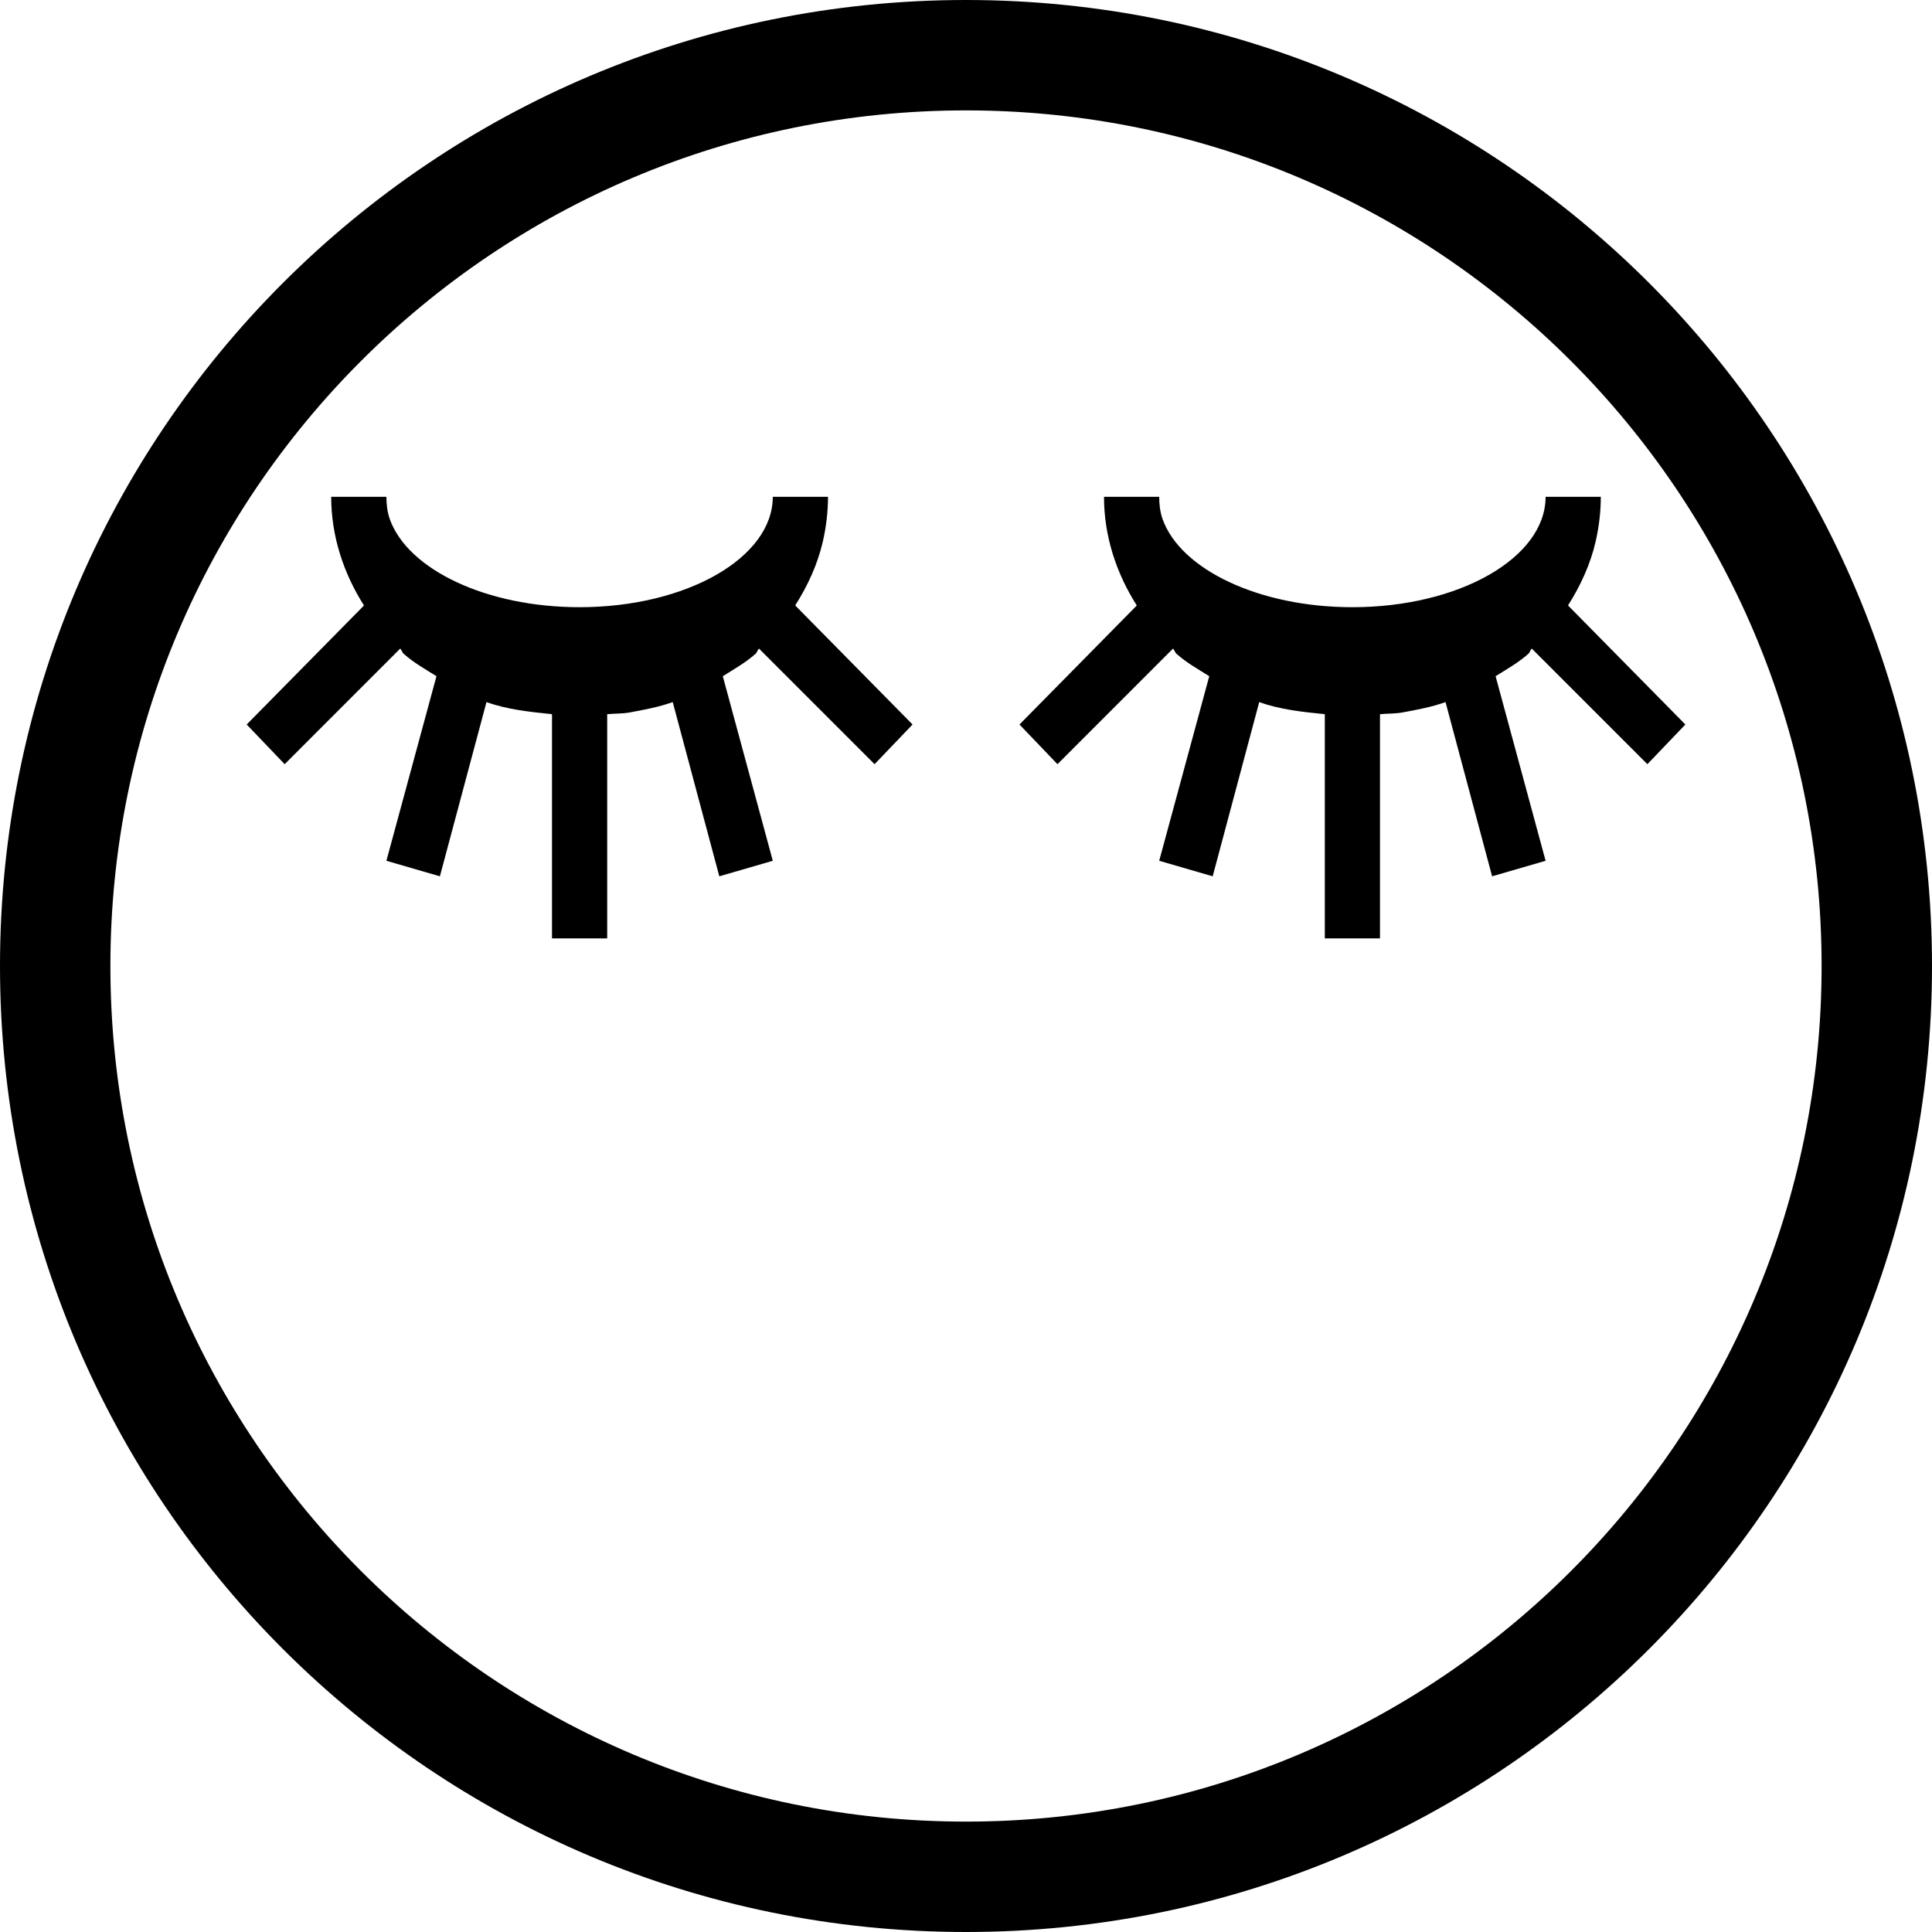 <?xml version="1.0" encoding="UTF-8" standalone="no"?>
<svg
   xmlns:dc="http://purl.org/dc/elements/1.1/"
   xmlns:cc="http://creativecommons.org/ns#"
   xmlns:rdf="http://www.w3.org/1999/02/22-rdf-syntax-ns#"
   xmlns:svg="http://www.w3.org/2000/svg"
   xmlns="http://www.w3.org/2000/svg"
   xmlns:sodipodi="http://sodipodi.sourceforge.net/DTD/sodipodi-0.dtd"
   xmlns:inkscape="http://www.inkscape.org/namespaces/inkscape"
   version="1.0"
   width="35"
   height="35"
   id="svg2"
   inkscape:version="0.47 r22583"
   sodipodi:docname="04-02-005-06-03-01.svg">
  <defs
     id="defs14">
    <inkscape:perspective
       sodipodi:type="inkscape:persp3d"
       inkscape:vp_x="0 : 2 : 1"
       inkscape:vp_y="0 : 1000 : 0"
       inkscape:vp_z="8 : 2 : 1"
       inkscape:persp3d-origin="4 : 1.3333333 : 1"
       id="perspective16" />
  </defs>
  <sodipodi:namedview
     pagecolor="#ffffff"
     bordercolor="#666666"
     borderopacity="1"
     objecttolerance="10"
     gridtolerance="10"
     guidetolerance="10"
     inkscape:pageopacity="0"
     inkscape:pageshadow="2"
     inkscape:window-width="1035"
     inkscape:window-height="791"
     id="namedview12"
     showgrid="true"
     inkscape:zoom="15.81"
     inkscape:cx="17.50389"
     inkscape:cy="17.5"
     inkscape:window-x="208"
     inkscape:window-y="0"
     inkscape:window-maximized="0"
     inkscape:current-layer="svg2">
    <inkscape:grid
       type="xygrid"
       id="grid2822" />
  </sodipodi:namedview>
  <path
     style="fill:#000000;fill-opacity:1;stroke:none"
     d="M 17.5 0 C 7.835 4.7369516e-15 1.087327e-16 7.835 0 17.5 C 0 27.165 7.835 35 17.5 35 C 27.165 35 35 27.165 35 17.5 C 35 7.835 27.165 -3.443981e-15 17.5 0 z M 17.5 2 C 26.06 2 33 8.94 33 17.5 C 33 26.06 26.06 33 17.5 33 C 8.94 33 2 26.06 2 17.5 C 2 8.94 8.94 2 17.5 2 z "
     id="path2905" />
  <path
     style="fill:#000000;fill-opacity:1;stroke:none"
     d="m 10,17 0,-4.062 C 9.587,12.896 9.184,12.852 8.813,12.719 L 7.969,15.875 7,15.594 7.907,12.25 C 7.696,12.118 7.494,12.005 7.313,11.844 7.284,11.818 7.278,11.776 7.25,11.75 L 5.157,13.844 4.469,13.125 6.594,10.969 C 6.225,10.389 6,9.714 6,9 l 1,0 c 0,0.138 0.016,0.276 0.062,0.406 C 7.389,10.318 8.809,11 10.5,11 c 1.933,0 3.5,-0.895 3.5,-2 l 1,0 c 0,0.276 -0.034,0.552 -0.094,0.812 -0.095,0.413 -0.274,0.8 -0.5,1.156 L 16.532,13.125 15.844,13.844 13.75,11.75 c -0.028,0.026 -0.034,0.068 -0.062,0.094 -0.182,0.161 -0.383,0.274 -0.594,0.406 l 0.906,3.344 -0.969,0.281 -0.844,-3.156 c -0.25,0.09 -0.511,0.138 -0.781,0.188 -0.131,0.024 -0.271,0.018 -0.406,0.031 l 0,4.062 -1,0 z"
     id="path2857" />
  <path
     style="fill:#000000;fill-opacity:1;stroke:none"
     d="m 24,17 0,-4.062 c -0.413,-0.041 -0.816,-0.085 -1.188,-0.219 L 21.969,15.875 21,15.594 21.907,12.25 C 21.696,12.118 21.494,12.005 21.313,11.844 21.284,11.818 21.278,11.776 21.25,11.75 L 19.157,13.844 18.469,13.125 20.594,10.969 C 20.225,10.389 20,9.714 20,9 l 1,0 c 0,0.138 0.016,0.276 0.062,0.406 C 21.389,10.318 22.809,11 24.5,11 c 1.933,0 3.5,-0.895 3.5,-2 l 1,0 c 0,0.276 -0.034,0.552 -0.094,0.812 -0.095,0.413 -0.274,0.8 -0.5,1.156 L 30.532,13.125 29.844,13.844 27.75,11.75 c -0.028,0.026 -0.034,0.068 -0.062,0.094 -0.182,0.161 -0.383,0.274 -0.594,0.406 l 0.906,3.344 -0.969,0.281 -0.844,-3.156 c -0.25,0.09 -0.511,0.138 -0.781,0.188 -0.131,0.024 -0.271,0.018 -0.406,0.031 l 0,4.062 -1,0 z"
     id="path2960" />
</svg>
